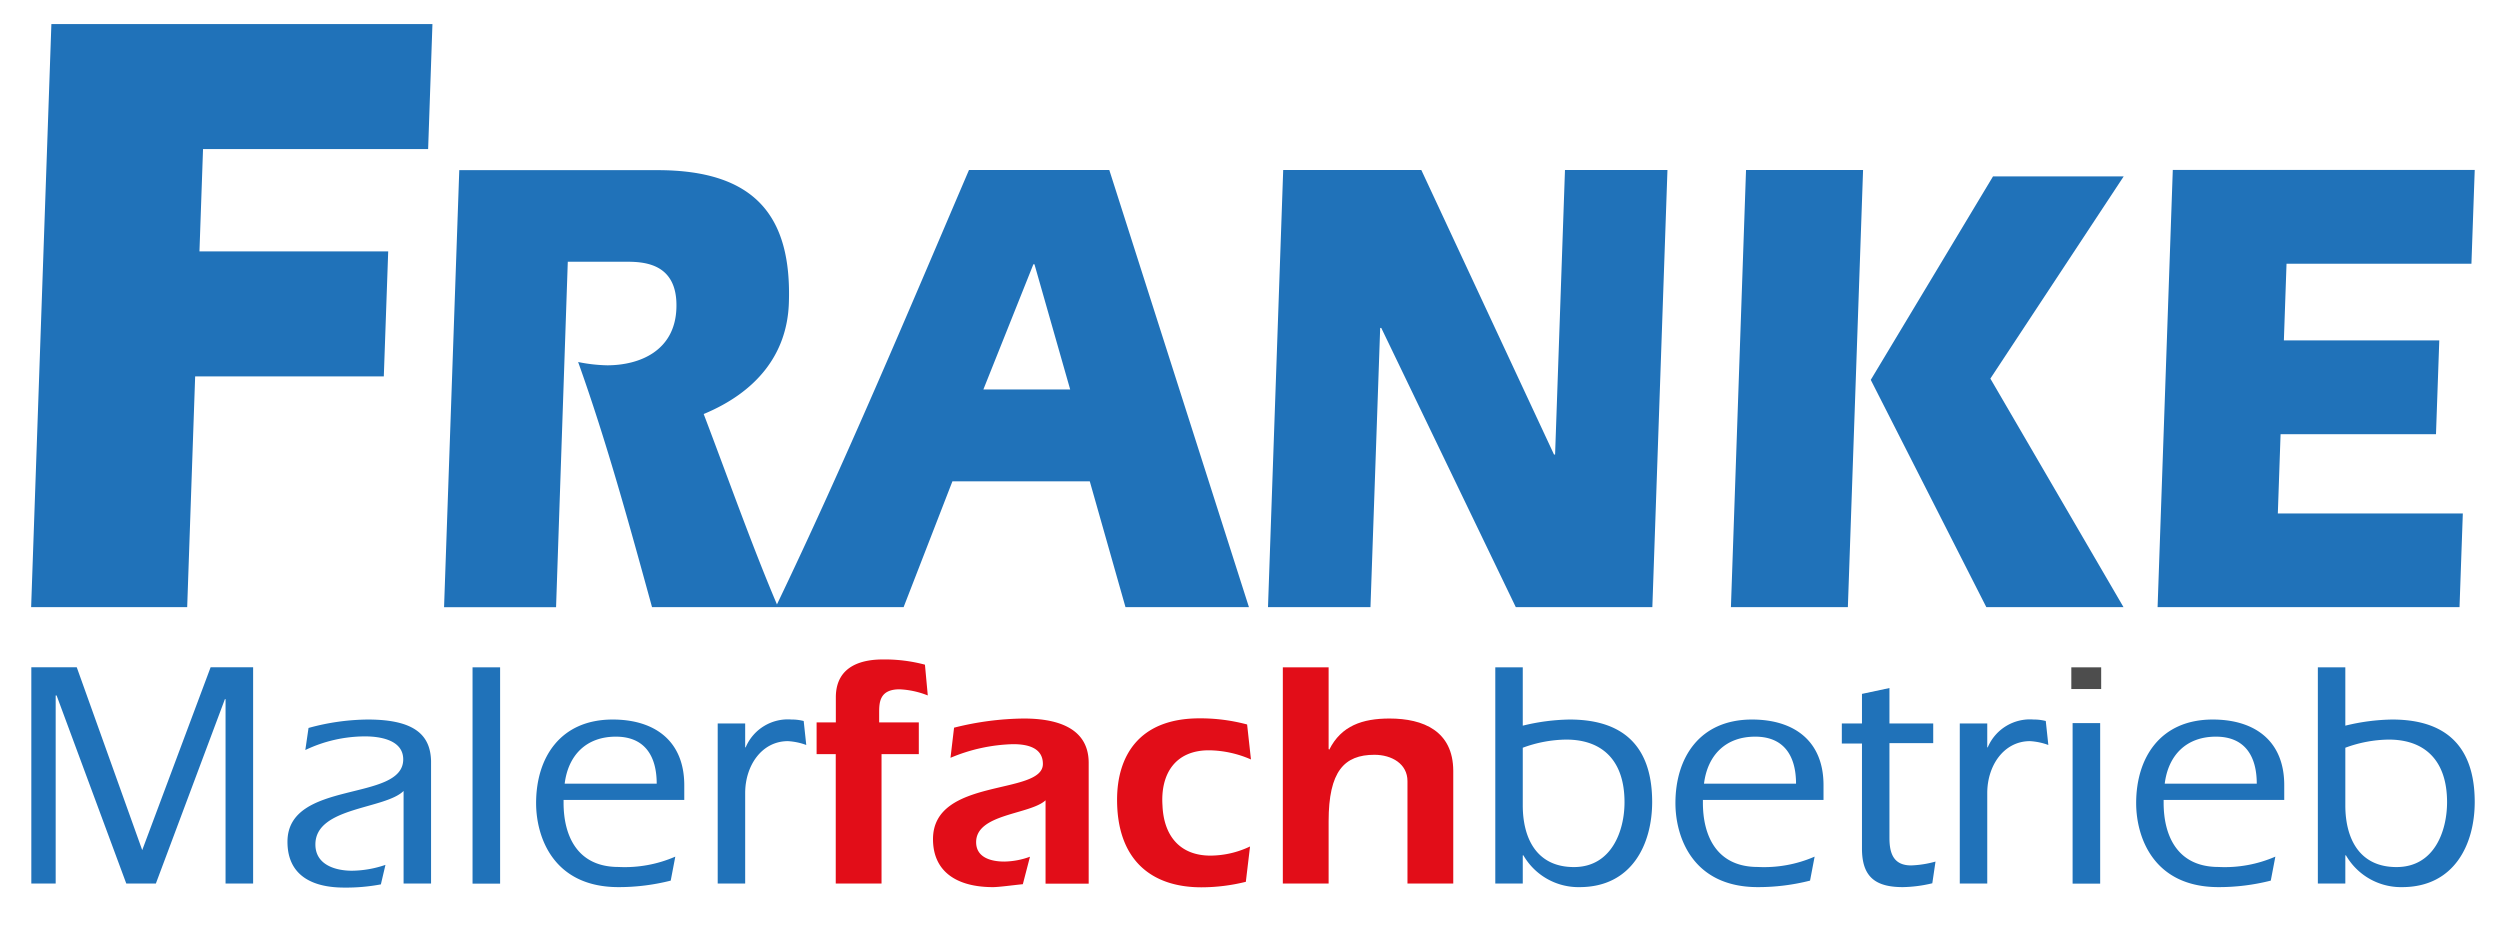 <svg viewBox="0 0 272.99 102.41" xmlns="http://www.w3.org/2000/svg" xmlns:xlink="http://www.w3.org/1999/xlink"><filter id="a" color-interpolation-filters="sRGB" height="1.128" width="1.125" x="-.063" y="-.064"><feGaussianBlur stdDeviation=".632"/></filter><filter id="b" color-interpolation-filters="sRGB" height="1.165" width="1.193" x="-.097" y="-.083"><feGaussianBlur stdDeviation=".632"/></filter><filter id="c" color-interpolation-filters="sRGB" height="1.128" width="2.008" x="-.504" y="-.064"><feGaussianBlur stdDeviation=".632"/></filter><filter id="d" color-interpolation-filters="sRGB" height="1.166" width="1.187" x="-.094" y="-.083"><feGaussianBlur stdDeviation=".632"/></filter><filter id="e" color-interpolation-filters="sRGB" height="1.169" width="1.314" x="-.157" y="-.085"><feGaussianBlur stdDeviation=".632"/></filter><filter id="f" color-interpolation-filters="sRGB" height="1.124" width="1.25" x="-.125" y="-.062"><feGaussianBlur stdDeviation=".632"/></filter><filter id="g" color-interpolation-filters="sRGB" height="1.165" width="1.178" x="-.089" y="-.082"><feGaussianBlur stdDeviation=".632"/></filter><filter id="h" color-interpolation-filters="sRGB" height="1.164" width="1.207" x="-.104" y="-.082"><feGaussianBlur stdDeviation=".632"/></filter><filter id="i" color-interpolation-filters="sRGB" height="1.128" width="1.163" x="-.082" y="-.064"><feGaussianBlur stdDeviation=".632"/></filter><filter id="j" color-interpolation-filters="sRGB" height="1.126" width="1.177" x="-.089" y="-.063"><feGaussianBlur stdDeviation=".632"/></filter><filter id="k" color-interpolation-filters="sRGB" height="1.166" width="1.188" x="-.094" y="-.083"><feGaussianBlur stdDeviation=".632"/></filter><filter id="l" color-interpolation-filters="sRGB" height="1.14" width="1.297" x="-.148" y="-.07"><feGaussianBlur stdDeviation=".632"/></filter><filter id="m" color-interpolation-filters="sRGB" height="1.173" width="2.008" x="-.504" y="-.087"><feGaussianBlur stdDeviation=".632"/></filter><filter id="n" color-interpolation-filters="sRGB" height="2.28" width="1.93" x="-.465" y="-.64"><feGaussianBlur stdDeviation=".632"/></filter><filter id="o" color-interpolation-filters="sRGB" height="1.064" width="1.088" x="-.044" y="-.032"><feGaussianBlur stdDeviation=".632"/></filter><filter id="p" color-interpolation-filters="sRGB" height="1.064" width="1.11" x="-.055" y="-.032"><feGaussianBlur stdDeviation=".632"/></filter><filter id="q" color-interpolation-filters="sRGB" height="1.064" width="1.21" x="-.105" y="-.032"><feGaussianBlur stdDeviation=".632"/></filter><filter id="r" color-interpolation-filters="sRGB" height="1.064" width="1.035" x="-.017" y="-.032"><feGaussianBlur stdDeviation=".632"/></filter><filter id="s" color-interpolation-filters="sRGB" height="1.064" width="1.07" x="-.035" y="-.032"><feGaussianBlur stdDeviation=".632"/></filter><filter id="t" color-interpolation-filters="sRGB" height="1.048" width="1.069" x="-.035" y="-.024"><feGaussianBlur stdDeviation=".632"/></filter><g fill="#fff" stroke="#fff"><path d="m249.39 37.17.29-8.37h20.19l.36-10.24h-32.97l-1.66 47.74h32.97l.36-10.23h-20.2l.3-8.66h16.97l.36-10.24z" filter="url(#o)"/><path d="m231.9 19.26h-14.27l-13.35 22.22 12.62 24.82h14.98l-14.54-24.96z" filter="url(#p)"/><path d="m190.66 18.56-1.65 47.74h12.77l1.66-47.74z" filter="url(#q)"/><path d="m149.65 66.3 1.06-30.49h.12l14.69 30.49h14.91l1.65-47.74h-11.19l-1.08 31.07h-.12l-14.49-31.07h-15.08l-1.66 47.74z" filter="url(#s)"/><path d="m136.38 66.3-15.25-47.74h-15.32c-6.81 15.92-13.56 31.98-20.97 47.44-2.71-6.37-5.32-13.75-8-20.79 5.68-2.36 9.1-6.44 9.3-12.1.33-9.45-3.63-14.53-14.34-14.53h-21.65l-1.66 47.72h12.23l1.28-37.72h6.26c1.82 0 5.78 0 5.6 5.08-.16 4.65-4 6.23-7.58 6.23a17.29 17.29 0 0 1 -3.15-.36c3.1 8.66 5.59 17.75 8.07 26.77h27.47l5.33-13.74h15l3.9 13.74zm-29-23.77 5.46-13.67h.12l3.9 13.67z" filter="url(#r)"/><path d="m21.78 27.45.39-11.17h24.58l.47-13.65h-41.61l-2.21 63.67h17.04l.87-25.2h20.6l.48-13.65z" filter="url(#t)"/><path d="m261.23 78.57a22.68 22.68 0 0 0 -5.13.67v-6.37h-3v23.61h3v-3.08h.07a6.94 6.94 0 0 0 6.13 3.47c5.7 0 7.93-4.67 7.93-9.31-.01-6.94-4.11-8.99-9-8.99zm.46 16.11c-4.21 0-5.59-3.33-5.59-6.73v-6.3a14.1 14.1 0 0 1 4.74-.89c4 0 6.37 2.34 6.37 6.83 0 3.09-1.34 7.09-5.52 7.09z" filter="url(#j)"/><path d="m226.32 78.96h3.01v17.53h-3.01z" filter="url(#m)"/><path d="m226.18 72.87h3.26v2.37h-3.26z" filter="url(#n)"/><path d="m222.07 78.57a5 5 0 0 0 -5 3l-.07.07v-2.64h-3v17.48h3v-9.88c0-3 1.81-5.67 4.67-5.67a6.86 6.86 0 0 1 2 .42l-.28-2.62a5.16 5.16 0 0 0 -1.32-.16z" filter="url(#e)"/><path d="m241.62 78.57c-5.7 0-8.36 4.14-8.36 9.13 0 3.61 1.81 9.17 9 9.17a23.06 23.06 0 0 0 5.7-.71l.5-2.62a13.81 13.81 0 0 1 -6.2 1.13c-4.57 0-6-3.5-6-7v-.32h13.17v-1.6c.01-4.81-3.17-7.18-7.81-7.18zm-5.24 7c.39-3.12 2.37-5.13 5.59-5.13s4.46 2.2 4.46 5.13z" filter="url(#k)"/><path d="m171.41 78.57a22.68 22.68 0 0 0 -5.13.67v-6.37h-3v23.61h3v-3.08h.07a6.94 6.94 0 0 0 6.13 3.47c5.7 0 7.93-4.67 7.93-9.31-.01-6.94-4.11-8.99-9-8.99zm.46 16.11c-4.21 0-5.59-3.33-5.59-6.73v-6.3a14.1 14.1 0 0 1 4.74-.89c4 0 6.37 2.34 6.37 6.83.01 3.09-1.39 7.09-5.52 7.09z" filter="url(#j)"/><path d="m191.31 78.57c-5.7 0-8.36 4.14-8.36 9.13 0 3.61 1.81 9.17 9 9.17a23.06 23.06 0 0 0 5.7-.71l.5-2.62a13.8 13.8 0 0 1 -6.2 1.13c-4.57 0-6-3.5-6-7v-.32h13.17v-1.6c.01-4.81-3.17-7.18-7.81-7.18zm-5.24 7c.39-3.12 2.37-5.13 5.59-5.13s4.46 2.2 4.46 5.13z" filter="url(#k)"/><path d="m206.32 91.49v-10.34h4.78v-2.15h-4.78v-3.87l-3 .64v3.23h-2.2v2.19h2.2v11.47c0 3.08 1.45 4.21 4.46 4.21a14.64 14.64 0 0 0 3.22-.42l.35-2.37a11.23 11.23 0 0 1 -2.66.42c-1.95 0-2.37-1.35-2.37-3.01z" filter="url(#l)"/><path d="m111.79 78.46a32.32 32.32 0 0 0 -7.61 1l-.39 3.29a18.77 18.77 0 0 1 6.83-1.49c1.31 0 3.26.25 3.26 2.16 0 3.47-12 1.42-12 8.21 0 3.54 2.58 5.24 6.55 5.24.64 0 2.16-.21 3.26-.32l.78-3a8.51 8.51 0 0 1 -2.8.53c-1.42 0-3.08-.42-3.08-2.12 0-3.12 5.88-3 7.58-4.57v9.1h4.71v-13.25c-.04-4.04-3.97-4.78-7.09-4.78z" filter="url(#g)"/><path d="m98.23 75.27a9.44 9.44 0 0 1 3.08.67l-.31-3.36a17.08 17.08 0 0 0 -4.6-.57c-1.88 0-5.13.46-5.13 4.14v2.73h-2.1v3.47h2.09v14.13h5v-14.13h4.07v-3.47h-4.33v-1c0-1.12 0-2.61 2.23-2.61z" filter="url(#f)"/><path d="m132 81.93a11.73 11.73 0 0 1 4.6 1l-.42-3.82a19.8 19.8 0 0 0 -5.2-.67c-6.69 0-9 4.21-9 8.89 0 6.41 3.58 9.56 9.21 9.56a20.23 20.23 0 0 0 4.85-.6l.46-3.86a10.15 10.15 0 0 1 -4.32 1c-3.36 0-5.1-2.19-5.24-5.45-.24-3.5 1.42-6.05 5.06-6.05z" filter="url(#h)"/><path d="m151.73 78.46c-2.94 0-5.27.78-6.58 3.4l-.07-.07v-8.92h-5v23.61h5v-6.8c0-5.45 1.7-7.26 5-7.26 1.91 0 3.61 1 3.61 2.87v11.19h5v-12.32c-.02-4.32-3.25-5.7-6.96-5.7z" filter="url(#i)"/><path d="m6.08 75.94h.1l7.61 20.54h3.23l7.54-20.14h.07v20.14h3.01v-23.62h-4.64l-7.47 19.97-7.15-19.97h-4.96v23.62h2.66z" filter="url(#a)"/><path d="m66.9 78.57c-5.7 0-8.36 4.14-8.36 9.13 0 3.61 1.81 9.17 9 9.17a23.08 23.08 0 0 0 5.7-.71l.5-2.62a13.81 13.81 0 0 1 -6.2 1.13c-4.57 0-6-3.5-6-7v-.32h13.18v-1.6c0-4.81-3.18-7.18-7.82-7.18zm-5.24 7c.39-3.12 2.37-5.13 5.59-5.13s4.46 2.2 4.46 5.13z" filter="url(#d)"/><path d="m86.44 78.57a5 5 0 0 0 -5 3l-.07.07v-2.64h-3v17.48h3v-9.88c0-3 1.81-5.67 4.67-5.67a6.86 6.86 0 0 1 2 .42l-.28-2.62a5.16 5.16 0 0 0 -1.32-.16z" filter="url(#e)"/><path d="m40.17 78.57a24.9 24.9 0 0 0 -6.48.92l-.35 2.41a15.21 15.21 0 0 1 6.51-1.49c1.66 0 4.18.39 4.18 2.51 0 4.71-12.64 2.16-12.64 9 0 3.54 2.51 5 6.2 5a20.4 20.4 0 0 0 4-.35l.5-2.13a11.62 11.62 0 0 1 -3.65.64c-1.81 0-4-.64-4-2.87 0-4.11 7.58-3.82 9.63-5.84v10.11h3v-13.38c-.07-2.76-1.7-4.53-6.9-4.53z" filter="url(#b)"/><path d="m51.6 72.87h3.01v23.62h-3.01z" filter="url(#c)"/></g><path d="m268.93 56.07h-20.2l.3-8.66h16.97l.36-10.24h-16.97l.29-8.37h20.19l.36-10.24h-32.97l-1.66 47.74h32.97z" fill="#2072b9"/><path d="m217.63 19.26-13.35 22.22 12.62 24.82h14.98l-14.54-24.96 14.56-22.08z" fill="#2072b9"/><path d="m203.44 18.56h-12.78l-1.65 47.74h12.77z" fill="#2072b9"/><path d="m169.81 49.63h-.12l-14.49-31.07h-15.08l-1.66 47.74h11.19l1.06-30.49h.12l14.69 30.49h14.91l1.65-47.74h-11.19z" fill="#2072b9"/><path d="m136.38 66.3-15.25-47.74h-15.32c-6.81 15.92-13.56 31.98-20.97 47.44-2.71-6.37-5.32-13.75-8-20.79 5.68-2.36 9.1-6.44 9.3-12.1.33-9.45-3.63-14.53-14.34-14.53h-21.65l-1.66 47.72h12.23l1.28-37.72h6.26c1.82 0 5.78 0 5.6 5.08-.16 4.65-4 6.23-7.58 6.23a17.29 17.29 0 0 1 -3.15-.36c3.1 8.66 5.59 17.75 8.07 26.77h27.47l5.33-13.74h15l3.9 13.74zm-29-23.77 5.46-13.67h.12l3.9 13.67z" fill="#2072b9"/><path d="m3.4 66.3h17.04l.87-25.2h20.6l.48-13.65h-20.61l.39-11.17h24.58l.47-13.65h-41.61z" fill="#2072b9"/><path d="m261.23 78.57a22.68 22.68 0 0 0 -5.13.67v-6.37h-3v23.61h3v-3.08h.07a6.94 6.94 0 0 0 6.13 3.47c5.7 0 7.93-4.67 7.93-9.31-.01-6.94-4.11-8.99-9-8.99zm.46 16.11c-4.21 0-5.59-3.33-5.59-6.73v-6.3a14.1 14.1 0 0 1 4.74-.89c4 0 6.37 2.34 6.37 6.83-0 3.09-1.34 7.09-5.52 7.09z" fill="#2072b9"/><path d="m226.32 78.96h3.01v17.53h-3.01z" fill="#2072b9"/><path d="m226.18 72.87h3.26v2.37h-3.26z" fill="#4d4d4d"/><path d="m222.07 78.57a5 5 0 0 0 -5 3l-.07.07v-2.64h-3v17.48h3v-9.88c0-3 1.81-5.67 4.67-5.67a6.86 6.86 0 0 1 2 .42l-.28-2.62a5.16 5.16 0 0 0 -1.32-.16z" fill="#2072b9"/><path d="m241.62 78.57c-5.7 0-8.36 4.14-8.36 9.13 0 3.61 1.81 9.17 9 9.17a23.06 23.06 0 0 0 5.7-.71l.5-2.62a13.81 13.81 0 0 1 -6.2 1.13c-4.57 0-6-3.5-6-7v-.32h13.17v-1.6c.01-4.81-3.17-7.18-7.81-7.18zm-5.24 7c.39-3.12 2.37-5.13 5.59-5.13s4.46 2.2 4.46 5.13z" fill="#2072b9"/><path d="m171.41 78.57a22.68 22.68 0 0 0 -5.13.67v-6.37h-3v23.61h3v-3.08h.07a6.94 6.94 0 0 0 6.13 3.47c5.7 0 7.93-4.67 7.93-9.31-.01-6.94-4.11-8.99-9-8.99zm.46 16.11c-4.21 0-5.59-3.33-5.59-6.73v-6.3a14.1 14.1 0 0 1 4.74-.89c4 0 6.37 2.34 6.37 6.83.01 3.09-1.39 7.09-5.52 7.09z" fill="#2072b9"/><path d="m191.31 78.57c-5.7 0-8.36 4.14-8.36 9.13 0 3.61 1.81 9.17 9 9.17a23.06 23.06 0 0 0 5.7-.71l.5-2.62a13.8 13.8 0 0 1 -6.2 1.13c-4.57 0-6-3.5-6-7v-.32h13.17v-1.6c.01-4.81-3.17-7.18-7.81-7.18zm-5.24 7c.39-3.12 2.37-5.13 5.59-5.13s4.46 2.2 4.46 5.13z" fill="#2072b9"/><path d="m206.32 91.49v-10.34h4.78v-2.15h-4.78v-3.87l-3 .64v3.23h-2.2v2.19h2.2v11.47c0 3.08 1.45 4.21 4.46 4.21a14.64 14.64 0 0 0 3.22-.42l.35-2.37a11.23 11.23 0 0 1 -2.66.42c-1.95 0-2.37-1.35-2.37-3.01z" fill="#2072b9"/><path d="m111.79 78.46a32.32 32.32 0 0 0 -7.61 1l-.39 3.29a18.77 18.77 0 0 1 6.83-1.49c1.31 0 3.26.25 3.26 2.16 0 3.47-12 1.42-12 8.21 0 3.54 2.58 5.24 6.55 5.24.64 0 2.16-.21 3.26-.32l.78-3a8.51 8.51 0 0 1 -2.8.53c-1.42 0-3.08-.42-3.08-2.12 0-3.12 5.88-3 7.58-4.57v9.1h4.71v-13.25c-.04-4.04-3.97-4.78-7.09-4.78z" fill="#e20d18"/><path d="m98.23 75.27a9.44 9.44 0 0 1 3.08.67l-.31-3.36a17.08 17.08 0 0 0 -4.6-.57c-1.88 0-5.13.46-5.13 4.14v2.73h-2.1v3.47h2.09v14.13h5v-14.13h4.07v-3.47h-4.33v-1c0-1.12 0-2.61 2.23-2.61z" fill="#e20d18"/><path d="m132 81.93a11.73 11.73 0 0 1 4.6 1l-.42-3.82a19.8 19.8 0 0 0 -5.2-.67c-6.69 0-9 4.21-9 8.89 0 6.41 3.58 9.56 9.21 9.56a20.23 20.23 0 0 0 4.85-.6l.46-3.86a10.15 10.15 0 0 1 -4.32 1c-3.36 0-5.1-2.19-5.24-5.45-.24-3.5 1.42-6.05 5.06-6.05z" fill="#e20d18"/><path d="m151.73 78.46c-2.94 0-5.27.78-6.58 3.4l-.07-.07v-8.92h-5v23.61h5v-6.8c0-5.45 1.7-7.26 5-7.26 1.91 0 3.61 1 3.61 2.87v11.19h5v-12.32c-.02-4.32-3.25-5.7-6.96-5.7z" fill="#e20d18"/><path d="m15.53 92.83-7.15-19.97h-4.96v23.62h2.66v-20.54h.1l7.61 20.54h3.23l7.54-20.14h.07v20.14h3.01v-23.62h-4.64z" fill="#2072b9"/><path d="m66.9 78.57c-5.7 0-8.36 4.14-8.36 9.13 0 3.61 1.81 9.17 9 9.17a23.08 23.08 0 0 0 5.7-.71l.5-2.62a13.81 13.81 0 0 1 -6.2 1.13c-4.57 0-6-3.5-6-7v-.32h13.18v-1.6c0-4.81-3.18-7.18-7.82-7.18zm-5.24 7c.39-3.12 2.37-5.13 5.59-5.13s4.46 2.2 4.46 5.13z" fill="#2072b9"/><path d="m86.44 78.57a5 5 0 0 0 -5 3l-.07.07v-2.64h-3v17.48h3v-9.88c0-3 1.81-5.67 4.67-5.67a6.86 6.86 0 0 1 2 .42l-.28-2.62a5.16 5.16 0 0 0 -1.32-.16z" fill="#2072b9"/><path d="m40.17 78.57a24.9 24.9 0 0 0 -6.48.92l-.35 2.41a15.21 15.21 0 0 1 6.51-1.49c1.66 0 4.18.39 4.18 2.51 0 4.71-12.64 2.16-12.64 9 0 3.54 2.51 5 6.2 5a20.4 20.4 0 0 0 4-.35l.5-2.13a11.62 11.62 0 0 1 -3.65.64c-1.81 0-4-.64-4-2.87 0-4.11 7.58-3.82 9.63-5.84v10.11h3v-13.38c-.07-2.76-1.7-4.53-6.9-4.53z" fill="#2072b9"/><path d="m51.6 72.87h3.01v23.62h-3.01z" fill="#2072b9"/></svg>
